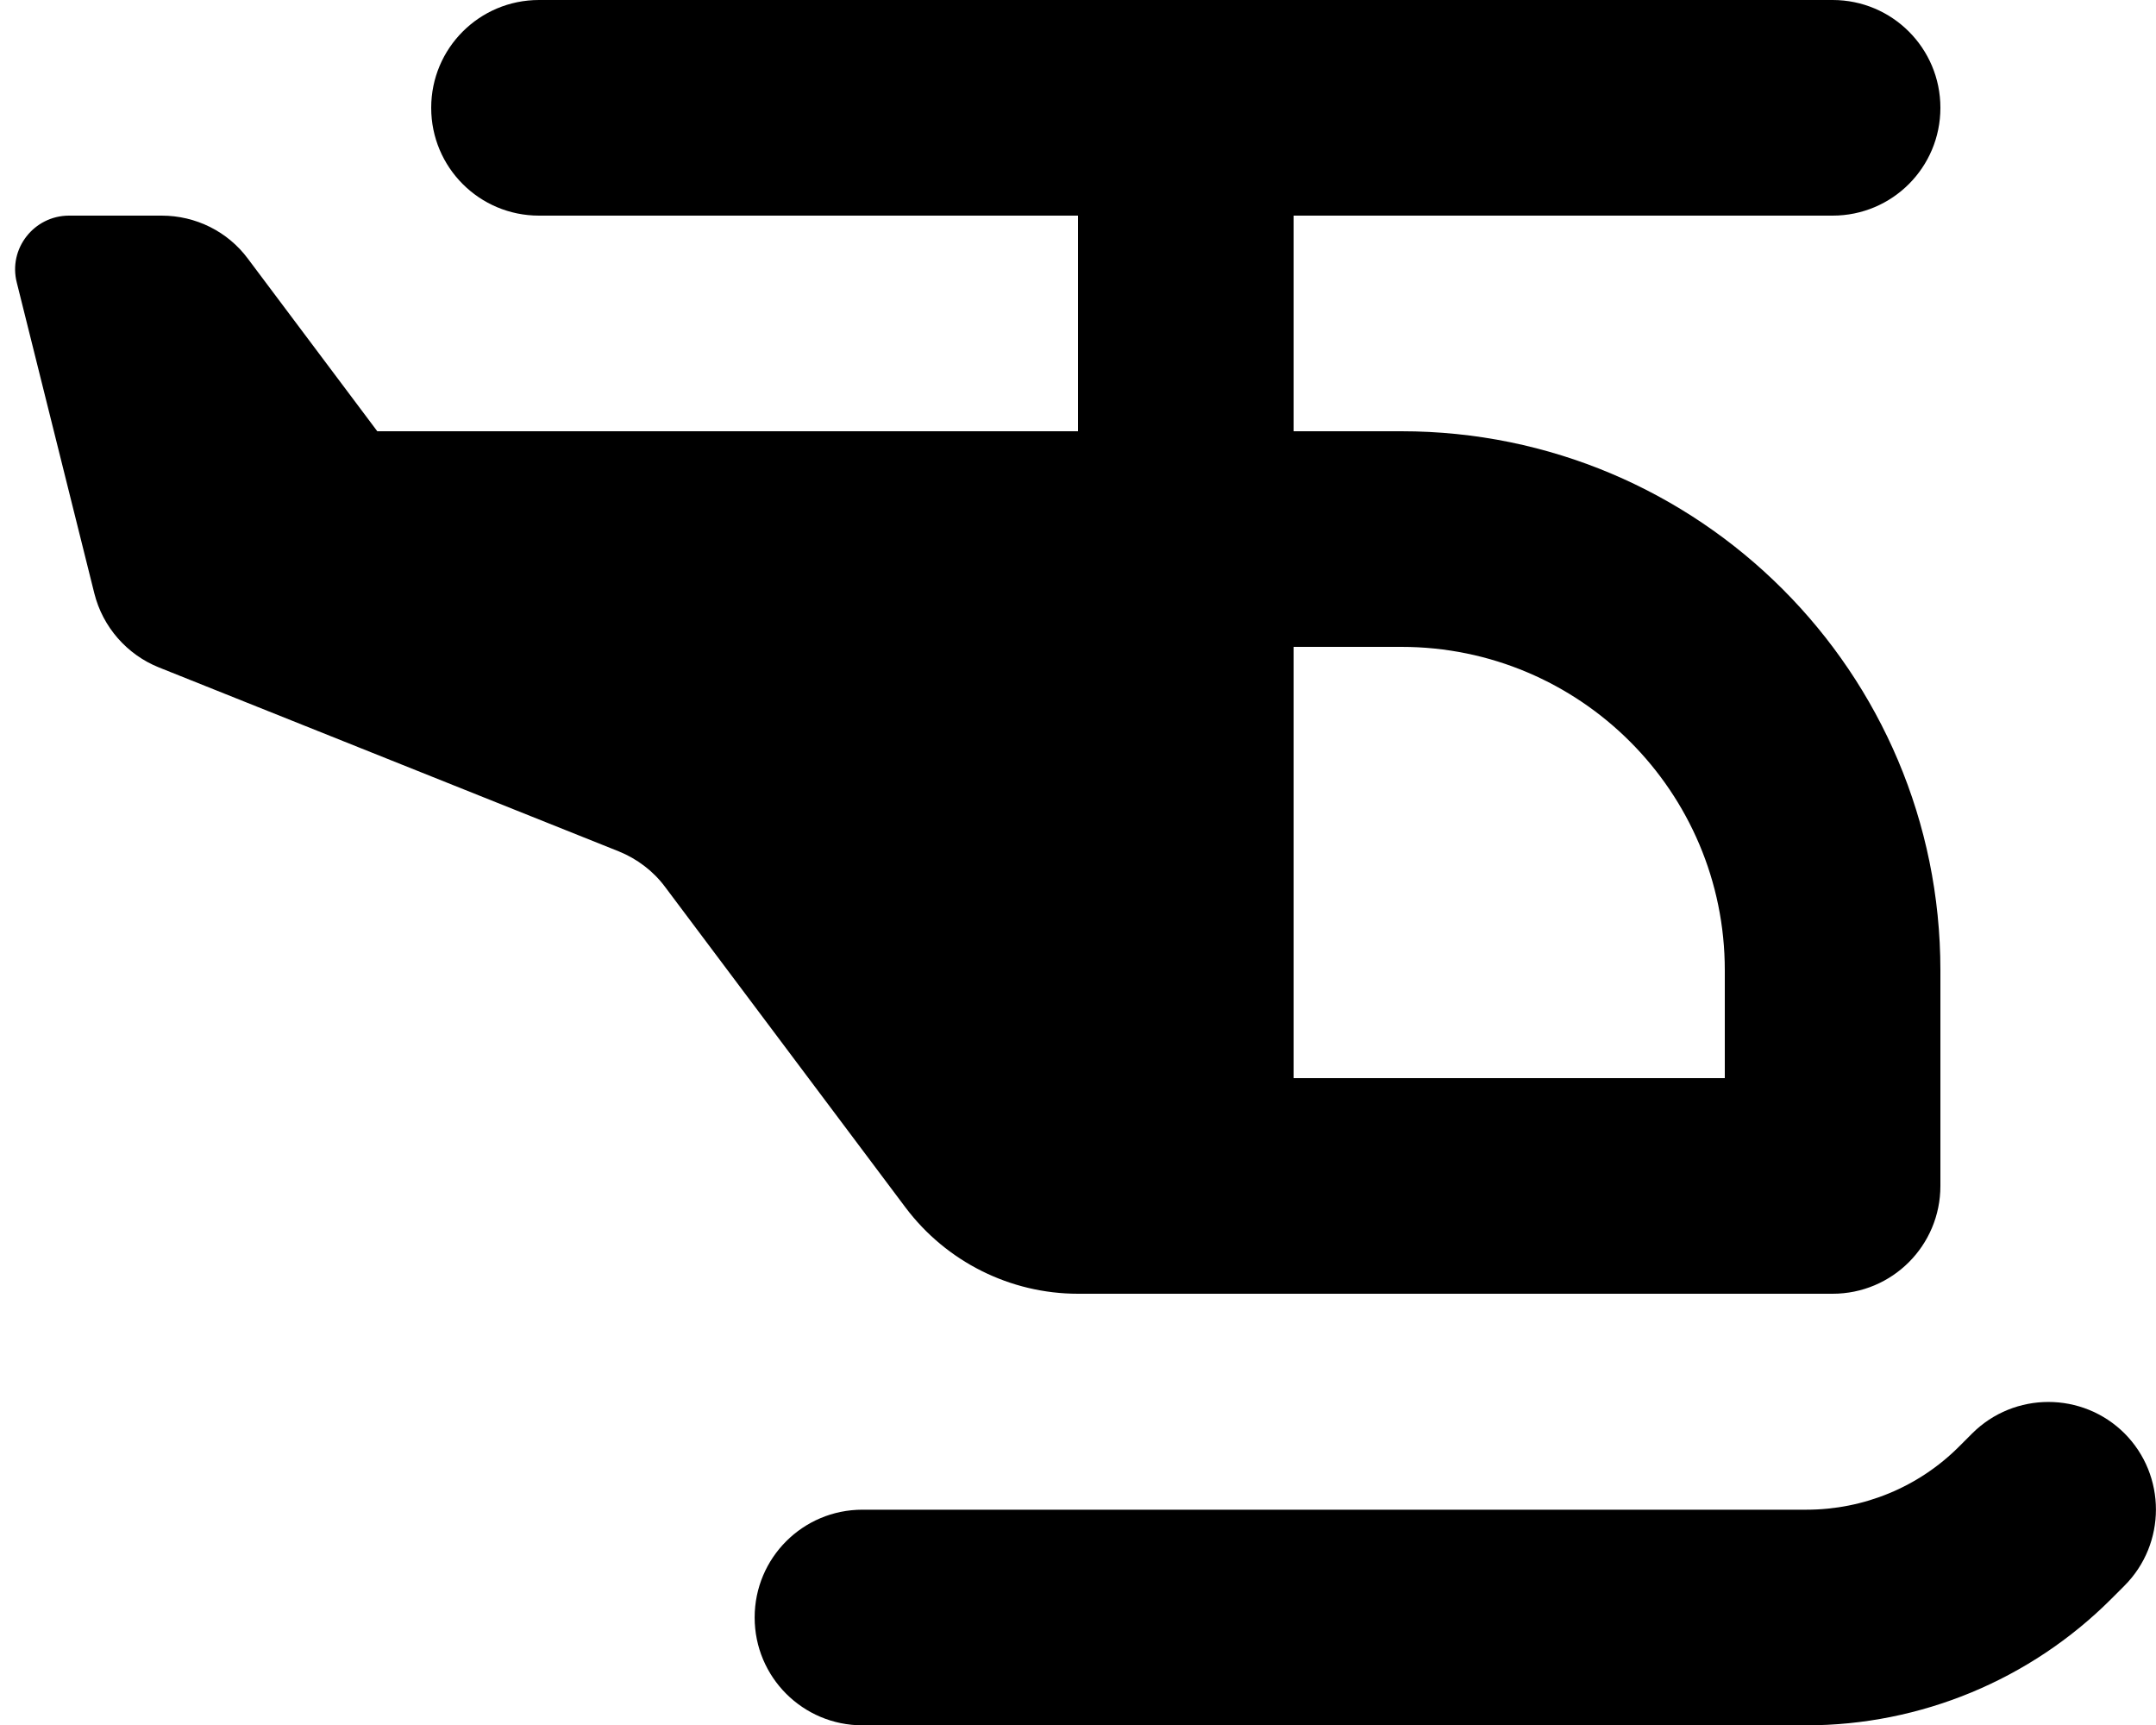 <svg version="1.1" xmlns="http://www.w3.org/2000/svg" width="40" height="32" viewBox="0 0 40 32">
<path fill="currentColor" d="M8 2c0-1.106 0.894-2 2-2h24c1.106 0 2 0.894 2 2s-0.894 2-2 2h-10v4h2c5.525 0 10 4.475 10 10v4c0 1.106-0.894 2-2 2h-14c-1.256 0-2.444-0.594-3.2-1.6l-4.463-5.95c-0.219-0.294-0.519-0.519-0.856-0.656l-8.531-3.412c-0.594-0.238-1.044-0.75-1.2-1.375l-1.438-5.763c-0.163-0.631 0.319-1.244 0.969-1.244h1.719c0.631 0 1.225 0.294 1.6 0.8l2.4 3.2h13v-4h-10c-1.106 0-2-0.894-2-2zM24 20h8v-2c0-3.313-2.688-6-6-6h-2v8zM39.413 26.587c0.781 0.781 0.781 2.050 0 2.831l-0.244 0.244c-1.5 1.5-3.538 2.344-5.656 2.344h-17.512c-1.106 0-2-0.894-2-2s0.894-2 2-2h17.512c1.063 0 2.081-0.419 2.831-1.169l0.244-0.244c0.781-0.781 2.050-0.781 2.831 0z"/>
</svg>
